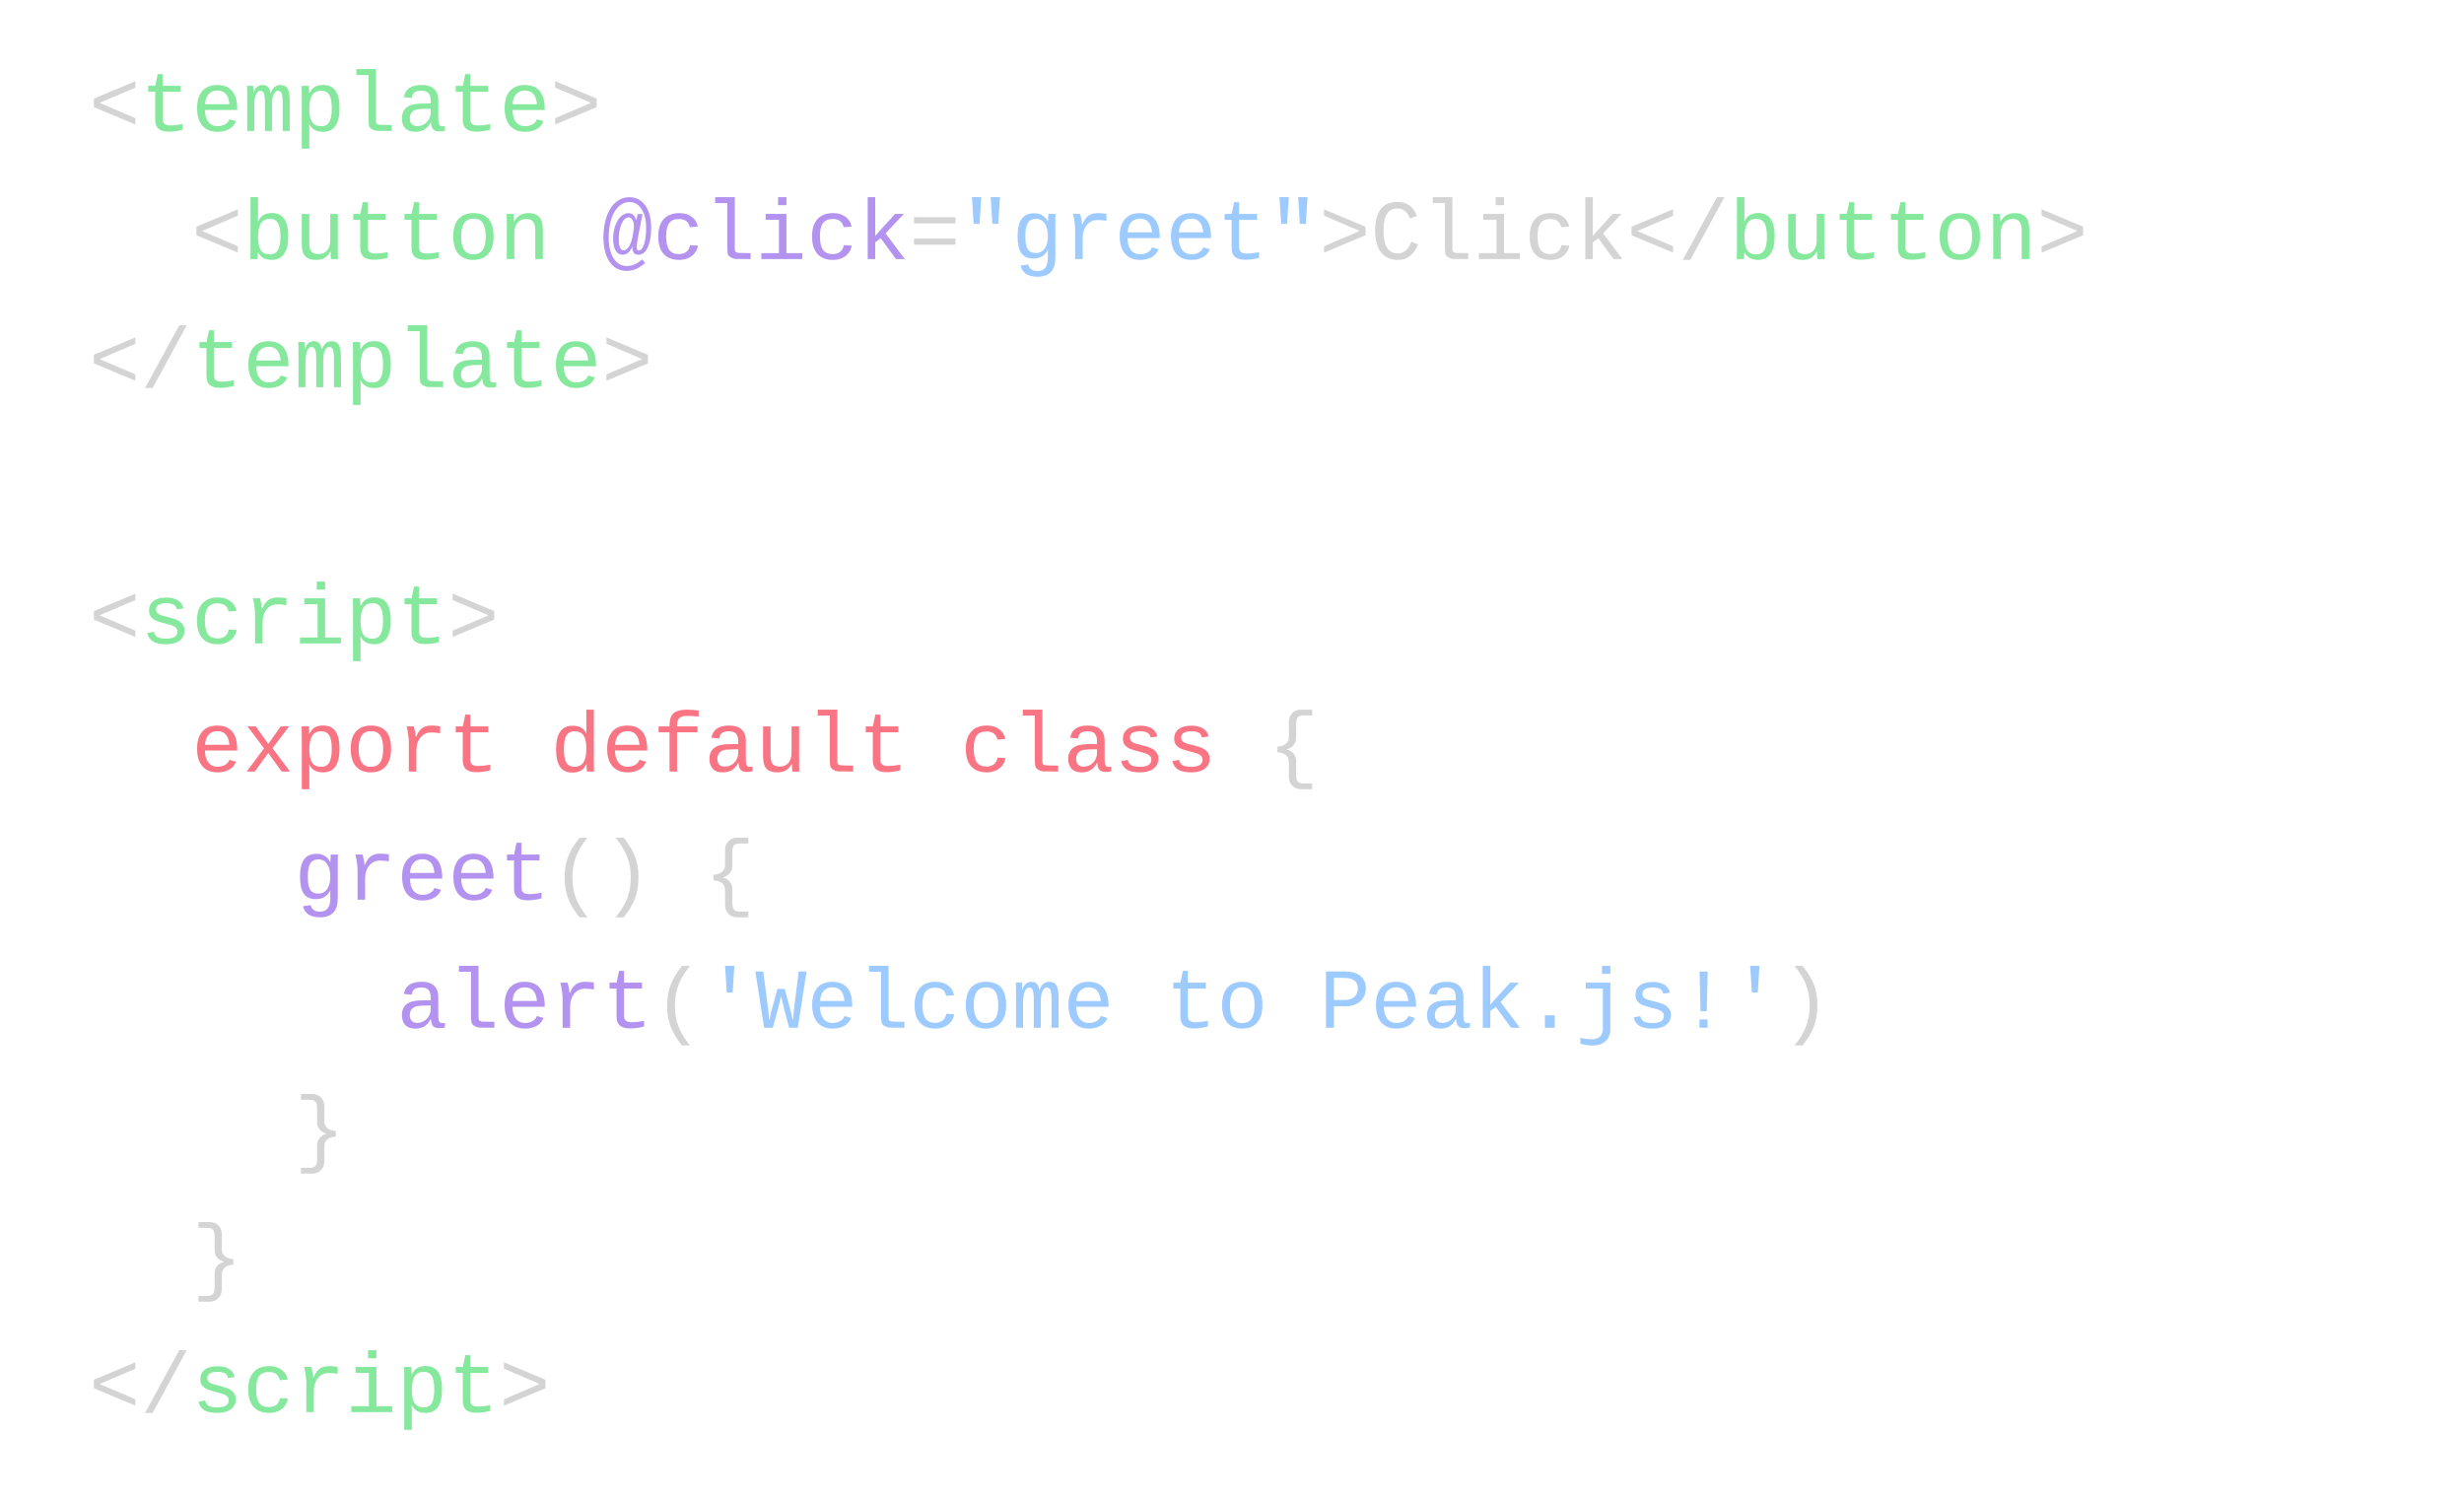 <?xml version="1.0" encoding="UTF-8" standalone="no"?>
<!-- Created with Inkscape (http://www.inkscape.org/) -->

<svg
   width="900"
   height="547.835"
   viewBox="-10 0 262.402 144.948"
   version="1.1"
   id="svg1"
   sodipodi:docname="q.svg"
   inkscape:version="1.4 (e7c3feb100, 2024-10-09)"
   xmlns:inkscape="http://www.inkscape.org/namespaces/inkscape"
   xmlns:sodipodi="http://sodipodi.sourceforge.net/DTD/sodipodi-0.dtd"
   xmlns="http://www.w3.org/2000/svg"
   xmlns:svg="http://www.w3.org/2000/svg">
  <sodipodi:namedview
     id="namedview1"
     pagecolor="#212121"
     bordercolor="#000000"
     borderopacity="0.25"
     inkscape:showpageshadow="2"
     inkscape:pageopacity="0.0"
     inkscape:pagecheckerboard="0"
     inkscape:deskcolor="#212121"
     inkscape:document-units="mm"
     showborder="false"
     inkscape:zoom="0.54531321"
     inkscape:cx="761.03052"
     inkscape:cy="534.55517"
     inkscape:window-width="2160"
     inkscape:window-height="1368"
     inkscape:window-x="0"
     inkscape:window-y="0"
     inkscape:window-maximized="1"
     inkscape:current-layer="layer1" />
  <defs
     id="defs1">
    <rect
       x="15.128"
       y="204.736"
       width="595.046"
       height="313.66"
       id="rect1" />
    <rect
       x="15.128"
       y="204.736"
       width="595.046"
       height="313.66"
       id="rect1-5" />
  </defs>
  <g
     inkscape:label="Layer 1"
     inkscape:groupmode="layer"
     id="layer1"
     style="mix-blend-mode:normal"
     transform="translate(67.893,-71.484)">
    <g
       id="text1-3"
       style="font-size:12px;line-height:1.5;font-family:'Liberation Mono';-inkscape-font-specification:'Liberation Mono, Normal';white-space:pre;fill:#1b1b1b"
       transform="matrix(0.758,0,0,0.758,-79.879,-86.378)"
       aria-label="&lt;template&gt;&#10;  &lt;button @click=&quot;greet&quot;&gt;Click&lt;/button&gt;    &#10;&lt;/template&gt;&#10;&#10;&lt;script&gt;&#10;  export default class {&#10;    greet() {&#10;      alert('Welcome to Peak.js!')&#10;    }&#10;  }&#10;&lt;/script&gt;">
      <path
         style="fill:#d4d4d4"
         d="m 15.809,213.568 v -1.201 l 5.83,-2.449 v 0.902 l -5.027,2.145 5.027,2.15 v 0.896 z"
         id="path155" />
      <path
         style="fill:#85e89d"
         d="m 23.443,211.406 v -0.832 h 0.996 l 0.34,-1.652 h 0.703 v 1.652 h 2.531 v 0.832 h -2.531 v 3.82 q 0,0.463 0.246,0.686 0.252,0.223 0.82,0.223 0.785,0 1.74,-0.199 v 0.803 q -0.99,0.27 -1.963,0.27 -0.949,0 -1.424,-0.398 -0.475,-0.404 -0.475,-1.271 v -3.932 z m 7.975,2.561 q 0,1.066 0.469,1.67 0.475,0.604 1.295,0.604 0.604,0 1.055,-0.258 0.457,-0.264 0.609,-0.715 l 0.926,0.264 q -0.258,0.727 -0.949,1.113 -0.686,0.387 -1.641,0.387 -1.383,0 -2.127,-0.861 -0.744,-0.861 -0.744,-2.467 0,-1.564 0.727,-2.402 0.732,-0.844 2.109,-0.844 1.377,0 2.086,0.838 0.709,0.838 0.709,2.531 v 0.141 z m 1.74,-2.73 q -0.785,0 -1.242,0.516 -0.457,0.51 -0.486,1.406 h 3.422 q -0.164,-1.922 -1.693,-1.922 z m 6.686,5.678 v -4.02 q 0,-0.902 -0.146,-1.26 -0.141,-0.363 -0.521,-0.363 -0.375,0 -0.609,0.562 -0.229,0.562 -0.229,1.523 v 3.557 h -0.99 v -4.986 q 0,-1.107 -0.035,-1.354 h 0.873 l 0.035,0.744 v 0.281 h 0.012 q 0.199,-0.598 0.504,-0.867 0.305,-0.275 0.762,-0.275 0.516,0 0.768,0.281 0.258,0.281 0.369,0.867 h 0.012 q 0.234,-0.621 0.557,-0.885 0.328,-0.264 0.826,-0.264 0.691,0 0.99,0.504 0.299,0.504 0.299,1.729 v 4.225 h -0.984 v -4.02 q 0,-0.902 -0.146,-1.26 -0.141,-0.363 -0.521,-0.363 -0.387,0 -0.615,0.492 -0.223,0.492 -0.223,1.477 v 3.674 z m 10.477,-3.199 q 0,3.316 -2.297,3.316 -1.441,0 -1.939,-1.078 h -0.029 q 0.023,0.047 0.023,0.973 v 2.479 h -1.061 v -7.518 q 0,-0.996 -0.035,-1.312 h 1.025 q 0.006,0.023 0.018,0.176 0.012,0.146 0.023,0.439 0.018,0.287 0.018,0.428 h 0.023 q 0.293,-0.615 0.744,-0.891 0.457,-0.281 1.189,-0.281 1.16,0 1.729,0.803 0.568,0.797 0.568,2.467 z m -1.09,0 q 0,-1.324 -0.357,-1.887 -0.357,-0.568 -1.125,-0.568 -0.885,0 -1.277,0.645 -0.393,0.639 -0.393,1.939 0,1.248 0.393,1.828 0.393,0.58 1.266,0.58 0.779,0 1.137,-0.592 0.357,-0.592 0.357,-1.945 z m 6.797,2.338 1.646,0.029 v 0.832 l -2.168,-0.023 q -0.662,-0.117 -0.967,-0.527 -0.129,-0.176 -0.146,-0.961 v -6.352 h -1.693 v -0.832 h 2.748 v 7.307 q 0.006,0.264 0.146,0.393 0.123,0.111 0.434,0.135 z m 0.023,0.029 z m -0.604,-0.557 z m 0.094,1.389 z m -1.148,-0.832 v -0.68 z m 10.395,0.182 q 0.152,0 0.346,-0.041 v 0.656 q -0.398,0.094 -0.814,0.094 -0.586,0 -0.855,-0.305 -0.264,-0.311 -0.299,-0.967 h -0.035 q -0.381,0.709 -0.902,1.02 -0.516,0.311 -1.277,0.311 -0.926,0 -1.395,-0.504 -0.469,-0.504 -0.469,-1.383 0,-2.045 2.66,-2.074 l 1.383,-0.023 v -0.346 q 0,-0.768 -0.311,-1.102 -0.311,-0.34 -0.99,-0.34 -0.691,0 -0.996,0.246 -0.305,0.246 -0.363,0.762 l -1.102,-0.1 q 0.27,-1.711 2.479,-1.711 1.172,0 1.758,0.551 0.592,0.545 0.592,1.582 v 2.73 q 0,0.469 0.123,0.709 0.123,0.234 0.469,0.234 z m -3.568,-0.035 q 0.562,0 0.996,-0.27 0.434,-0.27 0.674,-0.721 0.24,-0.451 0.24,-0.932 v -0.521 l -1.113,0.023 q -0.691,0.012 -1.055,0.152 -0.363,0.141 -0.568,0.434 -0.199,0.287 -0.199,0.768 0,0.48 0.258,0.773 0.264,0.293 0.768,0.293 z m 5.432,-4.822 v -0.832 h 0.996 l 0.34,-1.652 h 0.703 v 1.652 h 2.531 v 0.832 h -2.531 v 3.82 q 0,0.463 0.246,0.686 0.252,0.223 0.82,0.223 0.785,0 1.74,-0.199 v 0.803 q -0.99,0.27 -1.963,0.27 -0.949,0 -1.424,-0.398 -0.475,-0.404 -0.475,-1.271 v -3.932 z m 7.975,2.561 q 0,1.066 0.469,1.67 0.475,0.604 1.295,0.604 0.604,0 1.055,-0.258 0.457,-0.264 0.609,-0.715 l 0.926,0.264 q -0.258,0.727 -0.949,1.113 -0.686,0.387 -1.641,0.387 -1.383,0 -2.127,-0.861 -0.744,-0.861 -0.744,-2.467 0,-1.564 0.727,-2.402 0.732,-0.844 2.109,-0.844 1.377,0 2.086,0.838 0.709,0.838 0.709,2.531 v 0.141 z m 1.74,-2.73 q -0.785,0 -1.242,0.516 -0.457,0.51 -0.486,1.406 h 3.422 q -0.164,-1.922 -1.693,-1.922 z"
         id="path156" />
      <path
         style="fill:#d4d4d4"
         d="m 80.619,216.011 v -0.896 l 5.027,-2.15 -5.027,-2.145 v -0.902 l 5.83,2.449 v 1.201 z"
         id="path157" />
      <path
         style="fill:#d4d4d4"
         d="m 30.211,231.568 v -1.201 l 5.83,-2.449 v 0.902 l -5.027,2.145 5.027,2.15 v 0.896 z"
         id="path158" />
      <path
         style="fill:#85e89d"
         d="m 43.119,231.714 q 0,1.664 -0.598,2.49 -0.592,0.826 -1.699,0.826 -1.43,0 -1.957,-1.078 h -0.012 q 0,0.281 -0.023,0.586 -0.018,0.305 -0.029,0.375 H 37.781 q 0.035,-0.316 0.035,-1.307 v -7.389 h 1.055 v 2.479 q 0,0.381 -0.023,0.92 h 0.023 q 0.533,-1.172 1.957,-1.172 2.291,0 2.291,3.27 z m -1.09,0.035 q 0,-1.312 -0.363,-1.898 -0.357,-0.592 -1.125,-0.592 -0.873,0 -1.271,0.645 -0.398,0.639 -0.398,1.939 0,1.225 0.387,1.816 0.387,0.592 1.271,0.592 0.791,0 1.143,-0.609 0.357,-0.615 0.357,-1.893 z m 4.043,-3.176 v 4.02 q 0,0.914 0.287,1.271 0.287,0.352 1.025,0.352 0.756,0 1.195,-0.516 0.439,-0.516 0.439,-1.453 v -3.674 h 1.061 v 4.986 q 0,1.107 0.035,1.354 h -0.996 q -0.006,-0.029 -0.012,-0.158 -0.006,-0.129 -0.018,-0.293 -0.006,-0.17 -0.018,-0.633 h -0.018 q -0.363,0.656 -0.844,0.932 -0.475,0.27 -1.184,0.27 -1.043,0 -1.529,-0.516 -0.48,-0.521 -0.48,-1.717 v -4.225 z m 6.176,0.832 v -0.832 h 0.996 l 0.34,-1.652 h 0.703 v 1.652 h 2.531 v 0.832 h -2.531 v 3.82 q 0,0.463 0.246,0.686 0.252,0.223 0.82,0.223 0.785,0 1.74,-0.199 v 0.803 q -0.99,0.27 -1.963,0.27 -0.949,0 -1.424,-0.398 -0.475,-0.404 -0.475,-1.271 v -3.932 z m 7.201,0 v -0.832 h 0.996 l 0.34,-1.652 h 0.703 v 1.652 h 2.531 v 0.832 h -2.531 v 3.82 q 0,0.463 0.246,0.686 0.252,0.223 0.82,0.223 0.785,0 1.74,-0.199 v 0.803 q -0.99,0.27 -1.963,0.27 -0.949,0 -1.424,-0.398 -0.475,-0.404 -0.475,-1.271 v -3.932 z m 12.516,2.332 q 0,1.6 -0.738,2.449 -0.732,0.844 -2.121,0.844 -1.359,0 -2.086,-0.855 -0.721,-0.855 -0.721,-2.438 0,-1.635 0.738,-2.455 0.744,-0.826 2.104,-0.826 1.43,0 2.127,0.814 0.697,0.814 0.697,2.467 z m -1.107,0 q 0,-1.26 -0.404,-1.881 -0.398,-0.621 -1.295,-0.621 -0.908,0 -1.33,0.633 -0.422,0.633 -0.422,1.869 0,1.23 0.422,1.875 0.422,0.639 1.266,0.639 0.932,0 1.348,-0.627 0.416,-0.627 0.416,-1.887 z m 6.967,3.176 v -4.072 q 0,-0.797 -0.311,-1.184 -0.305,-0.387 -0.979,-0.387 -0.727,0 -1.195,0.533 -0.463,0.527 -0.463,1.436 v 3.674 h -1.055 v -4.986 q 0,-1.107 -0.035,-1.354 H 74.783 q 0.006,0.029 0.012,0.158 0.006,0.129 0.012,0.299 0.012,0.164 0.023,0.627 h 0.018 q 0.615,-1.201 2.027,-1.201 1.014,0 1.512,0.551 0.498,0.545 0.498,1.682 v 4.225 z"
         id="path159" />
      <path
         style="fill:#b392f0"
         d="m 94.107,230.49 q 0,1.746 -0.486,2.783 -0.48,1.031 -1.301,1.031 -0.838,0 -0.838,-0.92 v -0.047 l 0.012,-0.176 h -0.035 q -0.199,0.516 -0.562,0.832 -0.357,0.311 -0.814,0.311 -0.621,0 -0.973,-0.586 -0.346,-0.586 -0.346,-1.67 0,-0.943 0.281,-1.781 0.287,-0.838 0.773,-1.318 0.492,-0.486 1.096,-0.486 0.416,0 0.68,0.246 0.27,0.24 0.398,0.768 h 0.029 l 0.188,-0.885 h 0.68 l -0.58,2.971 q -0.234,1.23 -0.234,1.629 0,0.516 0.287,0.516 0.457,0 0.744,-0.873 0.293,-0.873 0.293,-2.332 0,-1.605 -0.639,-2.602 -0.639,-1.002 -1.693,-1.002 -0.867,0 -1.535,0.633 -0.668,0.627 -1.031,1.77 -0.363,1.143 -0.363,2.602 0,1.811 0.68,2.895 0.68,1.084 1.863,1.084 0.551,0 1.061,-0.205 0.51,-0.205 1.102,-0.721 l 0.416,0.51 q -0.674,0.58 -1.307,0.844 -0.633,0.264 -1.33,0.264 -0.967,0 -1.705,-0.568 -0.732,-0.568 -1.125,-1.635 -0.393,-1.072 -0.393,-2.467 0,-1.676 0.451,-2.971 0.451,-1.301 1.289,-2.004 0.838,-0.709 1.939,-0.709 0.926,0 1.605,0.533 0.686,0.527 1.055,1.5 0.369,0.967 0.369,2.238 z m -2.426,-0.17 q 0,-0.621 -0.205,-0.938 -0.205,-0.322 -0.551,-0.322 -0.369,0 -0.68,0.393 -0.311,0.387 -0.504,1.102 -0.188,0.709 -0.188,1.482 0,1.646 0.668,1.646 0.434,0 0.779,-0.557 0.346,-0.557 0.51,-1.477 0.17,-0.92 0.17,-1.33 z m 3.422,1.418 q 0,-1.582 0.756,-2.432 0.756,-0.85 2.186,-0.85 1.066,0 1.758,0.516 0.691,0.51 0.855,1.377 l -1.125,0.082 q -0.094,-0.533 -0.469,-0.838 -0.375,-0.311 -1.066,-0.311 -0.926,0 -1.359,0.574 -0.428,0.574 -0.428,1.857 0,1.301 0.428,1.904 0.434,0.598 1.354,0.598 0.633,0 1.049,-0.311 0.416,-0.311 0.516,-0.949 l 1.113,0.07 q -0.076,0.562 -0.428,1.025 -0.346,0.457 -0.92,0.721 -0.574,0.258 -1.283,0.258 -1.436,0 -2.186,-0.844 -0.75,-0.844 -0.75,-2.449 z m 11.332,2.314 1.646,0.029 v 0.832 l -2.168,-0.023 q -0.662,-0.117 -0.967,-0.527 -0.129,-0.176 -0.146,-0.961 v -6.352 h -1.693 v -0.832 h 2.748 v 7.307 q 0.006,0.264 0.146,0.393 0.123,0.111 0.434,0.135 z m 0.023,0.029 z m -0.604,-0.557 z m 0.094,1.389 z m -1.148,-0.832 v -0.68 z m 8.309,0 h 2.227 v 0.832 h -5.754 v -0.832 h 2.473 v -4.676 h -1.869 v -0.832 h 2.924 z m -1.172,-6.738 v -1.125 h 1.172 v 1.125 z m 4.77,4.395 q 0,-1.582 0.756,-2.432 0.756,-0.85 2.186,-0.85 1.066,0 1.758,0.516 0.691,0.51 0.855,1.377 l -1.125,0.082 q -0.094,-0.533 -0.469,-0.838 -0.375,-0.311 -1.066,-0.311 -0.926,0 -1.359,0.574 -0.428,0.574 -0.428,1.857 0,1.301 0.428,1.904 0.434,0.598 1.354,0.598 0.633,0 1.049,-0.311 0.416,-0.311 0.516,-0.949 l 1.113,0.07 q -0.076,0.562 -0.428,1.025 -0.346,0.457 -0.92,0.721 -0.574,0.258 -1.283,0.258 -1.436,0 -2.186,-0.844 -0.75,-0.844 -0.75,-2.449 z m 11.795,3.176 -2.145,-2.924 -0.773,0.574 v 2.35 h -1.055 v -8.695 h 1.055 v 5.432 l 2.783,-3.076 h 1.236 l -2.572,2.725 2.707,3.615 z"
         id="path160" />
      <path
         style="fill:#d4d4d4"
         d="m 131.027,229.898 v -0.867 h 5.83 v 0.867 z m 0,3 v -0.867 h 5.83 v 0.867 z"
         id="path161" />
      <path
         style="fill:#9ecbff"
         d="m 142.869,229.962 h -0.832 l -0.234,-3.744 h 1.312 z m -2.631,0 h -0.826 l -0.24,-3.744 h 1.312 z m 8.115,7.436 q -0.984,0 -1.582,-0.404 -0.598,-0.404 -0.762,-1.16 l 1.078,-0.146 q 0.1,0.439 0.428,0.674 0.334,0.24 0.873,0.24 1.453,0 1.453,-1.846 v -1.137 h -0.012 q -0.287,0.604 -0.797,0.914 -0.51,0.311 -1.213,0.311 -1.16,0 -1.699,-0.756 -0.533,-0.762 -0.533,-2.391 0,-1.658 0.574,-2.438 0.574,-0.785 1.77,-0.785 0.662,0 1.148,0.311 0.492,0.305 0.756,0.873 h 0.018 q 0,-0.176 0.023,-0.592 0.023,-0.422 0.047,-0.492 h 1.002 q -0.035,0.316 -0.035,1.312 v 4.84 q 0,1.33 -0.621,1.998 -0.621,0.674 -1.916,0.674 z m 1.488,-5.713 q 0,-1.131 -0.439,-1.775 -0.439,-0.65 -1.207,-0.65 -0.803,0 -1.16,0.562 -0.357,0.557 -0.357,1.863 0,0.885 0.146,1.4 0.152,0.51 0.469,0.744 0.316,0.234 0.885,0.234 0.498,0 0.873,-0.275 0.381,-0.281 0.586,-0.814 0.205,-0.539 0.205,-1.289 z m 8.232,-2.15 q -0.656,-0.111 -1.242,-0.111 -0.943,0 -1.523,0.709 -0.58,0.709 -0.58,1.805 v 2.977 h -1.055 v -4.107 q 0,-0.445 -0.082,-1.049 -0.076,-0.604 -0.223,-1.184 h 1.002 q 0.234,0.809 0.281,1.465 h 0.029 q 0.293,-0.656 0.574,-0.961 0.281,-0.311 0.668,-0.463 0.387,-0.158 0.943,-0.158 0.609,0 1.207,0.1 z m 2.965,2.432 q 0,1.066 0.469,1.67 0.475,0.604 1.295,0.604 0.604,0 1.055,-0.258 0.457,-0.264 0.609,-0.715 l 0.926,0.264 q -0.258,0.727 -0.949,1.113 -0.686,0.387 -1.641,0.387 -1.383,0 -2.127,-0.861 -0.744,-0.861 -0.744,-2.467 0,-1.564 0.727,-2.402 0.732,-0.844 2.109,-0.844 1.377,0 2.086,0.838 0.709,0.838 0.709,2.531 v 0.141 z m 1.74,-2.73 q -0.785,0 -1.242,0.516 -0.457,0.51 -0.486,1.406 h 3.422 q -0.164,-1.922 -1.693,-1.922 z m 5.461,2.73 q 0,1.066 0.469,1.67 0.475,0.604 1.295,0.604 0.604,0 1.055,-0.258 0.457,-0.264 0.609,-0.715 l 0.926,0.264 q -0.258,0.727 -0.949,1.113 -0.686,0.387 -1.641,0.387 -1.383,0 -2.127,-0.861 -0.744,-0.861 -0.744,-2.467 0,-1.564 0.727,-2.402 0.732,-0.844 2.109,-0.844 1.377,0 2.086,0.838 0.709,0.838 0.709,2.531 v 0.141 z m 1.74,-2.73 q -0.785,0 -1.242,0.516 -0.457,0.51 -0.486,1.406 h 3.422 q -0.164,-1.922 -1.693,-1.922 z m 4.688,0.17 v -0.832 h 0.996 l 0.34,-1.652 h 0.703 v 1.652 h 2.531 v 0.832 h -2.531 v 3.82 q 0,0.463 0.246,0.686 0.252,0.223 0.82,0.223 0.785,0 1.74,-0.199 v 0.803 q -0.99,0.27 -1.963,0.27 -0.949,0 -1.424,-0.398 -0.475,-0.404 -0.475,-1.271 v -3.932 z m 11.408,0.557 h -0.832 l -0.234,-3.744 h 1.312 z m -2.631,0 h -0.826 l -0.24,-3.744 h 1.312 z"
         id="path162" />
      <path
         style="fill:#d4d4d4"
         d="m 188.637,234.011 v -0.896 l 5.027,-2.15 -5.027,-2.145 v -0.902 l 5.83,2.449 v 1.201 z m 8.361,-3.088 q 0,1.6 0.498,2.402 0.504,0.797 1.535,0.797 0.592,0 1.072,-0.398 0.48,-0.404 0.814,-1.254 l 0.932,0.381 q -0.873,2.18 -2.83,2.18 -1.541,0 -2.373,-1.061 -0.826,-1.061 -0.826,-3.047 0,-4.037 3.141,-4.037 1.986,0 2.73,1.963 l -0.984,0.381 q -0.217,-0.662 -0.68,-1.043 -0.457,-0.387 -1.061,-0.387 -1.002,0 -1.488,0.756 -0.48,0.756 -0.48,2.367 z m 10.254,3.129 1.646,0.029 v 0.832 l -2.168,-0.023 q -0.662,-0.117 -0.967,-0.527 -0.129,-0.176 -0.146,-0.961 v -6.352 h -1.693 v -0.832 h 2.748 v 7.307 q 0.006,0.264 0.146,0.393 0.123,0.111 0.434,0.135 z m 0.023,0.029 z m -0.604,-0.557 z m 0.094,1.389 z m -1.148,-0.832 v -0.68 z m 8.309,0 h 2.227 v 0.832 h -5.754 v -0.832 h 2.473 v -4.676 h -1.869 v -0.832 h 2.924 z m -1.172,-6.738 v -1.125 h 1.172 v 1.125 z m 4.77,4.395 q 0,-1.582 0.756,-2.432 0.756,-0.85 2.186,-0.85 1.066,0 1.758,0.516 0.691,0.51 0.855,1.377 l -1.125,0.082 q -0.094,-0.533 -0.469,-0.838 -0.375,-0.311 -1.066,-0.311 -0.926,0 -1.359,0.574 -0.428,0.574 -0.428,1.857 0,1.301 0.428,1.904 0.434,0.598 1.354,0.598 0.633,0 1.049,-0.311 0.416,-0.311 0.516,-0.949 l 1.113,0.07 q -0.076,0.562 -0.428,1.025 -0.346,0.457 -0.92,0.721 -0.574,0.258 -1.283,0.258 -1.436,0 -2.186,-0.844 -0.75,-0.844 -0.75,-2.449 z m 11.795,3.176 -2.145,-2.924 -0.773,0.574 v 2.35 h -1.055 v -8.695 h 1.055 v 5.432 l 2.783,-3.076 h 1.236 l -2.572,2.725 2.707,3.615 z"
         id="path163" />
      <path
         style="fill:#d4d4d4"
         d="m 231.844,231.568 v -1.201 l 5.83,-2.449 v 0.902 l -5.027,2.145 5.027,2.15 v 0.896 z m 7.189,3.463 4.811,-8.812 h 1.043 l -4.787,8.812 z"
         id="path164" />
      <path
         style="fill:#85e89d"
         d="m 251.953,231.714 q 0,1.664 -0.598,2.49 -0.592,0.826 -1.699,0.826 -1.43,0 -1.957,-1.078 h -0.012 q 0,0.281 -0.023,0.586 -0.018,0.305 -0.029,0.375 h -1.02 q 0.035,-0.316 0.035,-1.307 v -7.389 h 1.055 v 2.479 q 0,0.381 -0.023,0.92 h 0.023 q 0.533,-1.172 1.957,-1.172 2.291,0 2.291,3.27 z m -1.09,0.035 q 0,-1.312 -0.363,-1.898 -0.357,-0.592 -1.125,-0.592 -0.873,0 -1.271,0.645 -0.398,0.639 -0.398,1.939 0,1.225 0.387,1.816 0.387,0.592 1.271,0.592 0.791,0 1.143,-0.609 0.357,-0.615 0.357,-1.893 z m 4.043,-3.176 v 4.02 q 0,0.914 0.287,1.271 0.287,0.352 1.025,0.352 0.756,0 1.195,-0.516 0.439,-0.516 0.439,-1.453 v -3.674 h 1.061 v 4.986 q 0,1.107 0.035,1.354 h -0.996 q -0.006,-0.029 -0.012,-0.158 -0.006,-0.129 -0.018,-0.293 -0.006,-0.17 -0.018,-0.633 h -0.018 q -0.363,0.656 -0.844,0.932 -0.475,0.27 -1.184,0.27 -1.043,0 -1.529,-0.516 -0.48,-0.521 -0.48,-1.717 v -4.225 z m 6.176,0.832 v -0.832 h 0.996 l 0.34,-1.652 h 0.703 v 1.652 h 2.531 v 0.832 h -2.531 v 3.82 q 0,0.463 0.246,0.686 0.252,0.223 0.82,0.223 0.785,0 1.74,-0.199 v 0.803 q -0.99,0.27 -1.963,0.27 -0.949,0 -1.424,-0.398 -0.475,-0.404 -0.475,-1.271 v -3.932 z m 7.201,0 v -0.832 h 0.996 l 0.34,-1.652 h 0.703 v 1.652 h 2.531 v 0.832 h -2.531 v 3.82 q 0,0.463 0.246,0.686 0.252,0.223 0.82,0.223 0.785,0 1.74,-0.199 v 0.803 q -0.99,0.27 -1.963,0.27 -0.949,0 -1.424,-0.398 -0.475,-0.404 -0.475,-1.271 v -3.932 z m 12.516,2.332 q 0,1.6 -0.738,2.449 -0.732,0.844 -2.121,0.844 -1.359,0 -2.086,-0.855 -0.721,-0.855 -0.721,-2.438 0,-1.635 0.738,-2.455 0.744,-0.826 2.104,-0.826 1.43,0 2.127,0.814 0.697,0.814 0.697,2.467 z m -1.107,0 q 0,-1.26 -0.404,-1.881 -0.398,-0.621 -1.295,-0.621 -0.908,0 -1.33,0.633 -0.422,0.633 -0.422,1.869 0,1.23 0.422,1.875 0.422,0.639 1.266,0.639 0.932,0 1.348,-0.627 0.416,-0.627 0.416,-1.887 z m 6.967,3.176 v -4.072 q 0,-0.797 -0.311,-1.184 -0.305,-0.387 -0.979,-0.387 -0.727,0 -1.195,0.533 -0.463,0.527 -0.463,1.436 v 3.674 h -1.055 v -4.986 q 0,-1.107 -0.035,-1.354 h 0.996 q 0.006,0.029 0.012,0.158 0.006,0.129 0.012,0.299 0.012,0.164 0.023,0.627 h 0.018 q 0.615,-1.201 2.027,-1.201 1.014,0 1.512,0.551 0.498,0.545 0.498,1.682 v 4.225 z"
         id="path165" />
      <path
         style="fill:#d4d4d4"
         d="m 289.453,234.011 v -0.896 l 5.027,-2.15 -5.027,-2.145 v -0.902 l 5.83,2.449 v 1.201 z"
         id="path166" />
      <path
         style="fill:#d4d4d4"
         d="m 15.809,249.568 v -1.201 l 5.83,-2.449 v 0.902 l -5.027,2.145 5.027,2.15 v 0.896 z m 7.189,3.463 4.811,-8.812 h 1.043 l -4.787,8.812 z"
         id="path167" />
      <path
         style="fill:#85e89d"
         d="m 30.645,247.406 v -0.832 h 0.996 l 0.34,-1.652 h 0.703 v 1.652 h 2.531 v 0.832 h -2.531 v 3.82 q 0,0.463 0.246,0.686 0.252,0.223 0.82,0.223 0.785,0 1.74,-0.199 v 0.803 q -0.99,0.27 -1.963,0.27 -0.949,0 -1.424,-0.398 -0.475,-0.404 -0.475,-1.271 v -3.932 z m 7.975,2.561 q 0,1.066 0.469,1.67 0.475,0.604 1.295,0.604 0.604,0 1.055,-0.258 0.457,-0.264 0.609,-0.715 l 0.926,0.264 q -0.258,0.727 -0.949,1.113 -0.686,0.387 -1.641,0.387 -1.383,0 -2.127,-0.861 -0.744,-0.861 -0.744,-2.467 0,-1.564 0.727,-2.402 0.732,-0.844 2.109,-0.844 1.377,0 2.086,0.838 0.709,0.838 0.709,2.531 v 0.141 z m 1.74,-2.73 q -0.785,0 -1.242,0.516 -0.457,0.51 -0.486,1.406 h 3.422 q -0.164,-1.922 -1.693,-1.922 z m 6.686,5.678 v -4.02 q 0,-0.902 -0.146,-1.26 -0.141,-0.363 -0.521,-0.363 -0.375,0 -0.609,0.562 -0.229,0.562 -0.229,1.523 v 3.557 h -0.99 v -4.986 q 0,-1.107 -0.035,-1.354 h 0.873 l 0.035,0.744 v 0.281 h 0.012 q 0.199,-0.598 0.504,-0.867 0.305,-0.275 0.762,-0.275 0.516,0 0.768,0.281 0.258,0.281 0.369,0.867 h 0.012 q 0.234,-0.621 0.557,-0.885 0.328,-0.264 0.826,-0.264 0.691,0 0.99,0.504 0.299,0.504 0.299,1.729 v 4.225 h -0.984 v -4.02 q 0,-0.902 -0.146,-1.26 -0.141,-0.363 -0.521,-0.363 -0.387,0 -0.615,0.492 -0.223,0.492 -0.223,1.477 v 3.674 z m 10.477,-3.199 q 0,3.316 -2.297,3.316 -1.441,0 -1.939,-1.078 h -0.029 q 0.023,0.047 0.023,0.973 v 2.479 H 52.219 v -7.518 q 0,-0.996 -0.035,-1.312 h 1.025 q 0.006,0.023 0.018,0.176 0.012,0.146 0.023,0.439 0.018,0.287 0.018,0.428 h 0.023 q 0.293,-0.615 0.744,-0.891 0.457,-0.281 1.189,-0.281 1.16,0 1.729,0.803 0.568,0.797 0.568,2.467 z m -1.09,0 q 0,-1.324 -0.357,-1.887 -0.357,-0.568 -1.125,-0.568 -0.885,0 -1.277,0.645 -0.393,0.639 -0.393,1.939 0,1.248 0.393,1.828 0.393,0.58 1.266,0.58 0.779,0 1.137,-0.592 0.357,-0.592 0.357,-1.945 z m 6.797,2.338 1.646,0.029 v 0.832 l -2.168,-0.023 q -0.662,-0.117 -0.967,-0.527 -0.129,-0.176 -0.146,-0.961 v -6.352 h -1.693 v -0.832 h 2.748 v 7.307 q 0.006,0.264 0.146,0.393 0.123,0.111 0.434,0.135 z m 0.023,0.029 z m -0.604,-0.557 z m 0.094,1.389 z m -1.148,-0.832 v -0.68 z m 10.395,0.182 q 0.152,0 0.346,-0.041 v 0.656 q -0.398,0.094 -0.814,0.094 -0.586,0 -0.855,-0.305 -0.264,-0.311 -0.299,-0.967 h -0.035 q -0.381,0.709 -0.902,1.02 -0.516,0.311 -1.277,0.311 -0.926,0 -1.395,-0.504 -0.469,-0.504 -0.469,-1.383 0,-2.045 2.66,-2.074 l 1.383,-0.023 v -0.346 q 0,-0.768 -0.311,-1.102 -0.311,-0.34 -0.99,-0.34 -0.691,0 -0.996,0.246 -0.305,0.246 -0.363,0.762 l -1.102,-0.1 q 0.27,-1.711 2.479,-1.711 1.172,0 1.758,0.551 0.592,0.545 0.592,1.582 v 2.73 q 0,0.469 0.123,0.709 0.123,0.234 0.469,0.234 z m -3.568,-0.035 q 0.562,0 0.996,-0.27 0.434,-0.27 0.674,-0.721 0.24,-0.451 0.24,-0.932 v -0.521 l -1.113,0.023 q -0.691,0.012 -1.055,0.152 -0.363,0.141 -0.568,0.434 -0.199,0.287 -0.199,0.768 0,0.48 0.258,0.773 0.264,0.293 0.768,0.293 z m 5.432,-4.822 v -0.832 h 0.996 l 0.34,-1.652 h 0.703 v 1.652 h 2.531 v 0.832 h -2.531 v 3.82 q 0,0.463 0.246,0.686 0.252,0.223 0.82,0.223 0.785,0 1.74,-0.199 v 0.803 q -0.99,0.27 -1.963,0.27 -0.949,0 -1.424,-0.398 -0.475,-0.404 -0.475,-1.271 v -3.932 z m 7.975,2.561 q 0,1.066 0.469,1.67 0.475,0.604 1.295,0.604 0.604,0 1.055,-0.258 0.457,-0.264 0.609,-0.715 l 0.926,0.264 q -0.258,0.727 -0.949,1.113 -0.686,0.387 -1.641,0.387 -1.383,0 -2.127,-0.861 -0.744,-0.861 -0.744,-2.467 0,-1.564 0.727,-2.402 0.732,-0.844 2.109,-0.844 1.377,0 2.086,0.838 0.709,0.838 0.709,2.531 v 0.141 z m 1.74,-2.73 q -0.785,0 -1.242,0.516 -0.457,0.51 -0.486,1.406 h 3.422 q -0.164,-1.922 -1.693,-1.922 z"
         id="path168" />
      <path
         style="fill:#d4d4d4"
         d="m 87.82,252.011 v -0.896 l 5.027,-2.15 -5.027,-2.145 v -0.902 l 5.83,2.449 v 1.201 z"
         id="path169" />
      <path
         style="fill:#d4d4d4"
         d="m 15.809,285.568 v -1.201 l 5.83,-2.449 v 0.902 l -5.027,2.145 5.027,2.15 v 0.896 z"
         id="path170" />
      <path
         style="fill:#85e89d"
         d="m 28.541,287.103 q 0,0.902 -0.686,1.418 -0.68,0.51 -1.887,0.51 -1.207,0 -1.84,-0.375 -0.627,-0.381 -0.82,-1.195 l 0.932,-0.182 q 0.111,0.504 0.475,0.738 0.369,0.229 1.254,0.229 1.582,0 1.582,-1.002 0,-0.375 -0.287,-0.604 -0.287,-0.234 -0.879,-0.381 -1.547,-0.381 -1.963,-0.598 -0.416,-0.217 -0.639,-0.539 -0.223,-0.328 -0.223,-0.814 0,-0.861 0.621,-1.348 0.621,-0.486 1.799,-0.486 1.031,0 1.646,0.393 0.615,0.387 0.768,1.131 l -0.949,0.117 q -0.064,-0.422 -0.416,-0.639 -0.352,-0.217 -1.049,-0.217 -1.436,0 -1.436,0.885 0,0.352 0.24,0.562 0.246,0.211 0.785,0.34 l 0.697,0.182 q 0.955,0.234 1.371,0.463 0.422,0.229 0.662,0.574 0.24,0.34 0.24,0.838 z m 1.752,-1.365 q 0,-1.582 0.756,-2.432 0.756,-0.85 2.186,-0.85 1.066,0 1.758,0.516 0.691,0.51 0.855,1.377 l -1.125,0.082 q -0.094,-0.533 -0.469,-0.838 -0.375,-0.311 -1.066,-0.311 -0.926,0 -1.359,0.574 -0.428,0.574 -0.428,1.857 0,1.301 0.428,1.904 0.434,0.598 1.354,0.598 0.633,0 1.049,-0.311 0.416,-0.311 0.516,-0.949 l 1.113,0.07 q -0.076,0.562 -0.428,1.025 -0.346,0.457 -0.92,0.721 -0.574,0.258 -1.283,0.258 -1.436,0 -2.186,-0.844 -0.75,-0.844 -0.75,-2.449 z m 12.562,-2.203 q -0.656,-0.111 -1.242,-0.111 -0.943,0 -1.523,0.709 -0.58,0.709 -0.58,1.805 v 2.977 h -1.055 v -4.107 q 0,-0.445 -0.082,-1.049 -0.076,-0.604 -0.223,-1.184 h 1.002 q 0.234,0.809 0.281,1.465 h 0.029 q 0.293,-0.656 0.574,-0.961 0.281,-0.311 0.668,-0.463 0.387,-0.158 0.943,-0.158 0.609,0 1.207,0.1 z m 5.443,4.547 h 2.227 v 0.832 h -5.754 v -0.832 h 2.473 v -4.676 H 45.375 v -0.832 h 2.924 z m -1.172,-6.738 v -1.125 h 1.172 v 1.125 z m 10.395,4.371 q 0,3.316 -2.297,3.316 -1.441,0 -1.939,-1.078 h -0.029 q 0.023,0.047 0.023,0.973 v 2.479 H 52.219 v -7.518 q 0,-0.996 -0.035,-1.312 h 1.025 q 0.006,0.023 0.018,0.176 0.012,0.146 0.023,0.439 0.018,0.287 0.018,0.428 h 0.023 q 0.293,-0.615 0.744,-0.891 0.457,-0.281 1.189,-0.281 1.16,0 1.729,0.803 0.568,0.797 0.568,2.467 z m -1.09,0 q 0,-1.324 -0.357,-1.887 -0.357,-0.568 -1.125,-0.568 -0.885,0 -1.277,0.645 -0.393,0.639 -0.393,1.939 0,1.248 0.393,1.828 0.393,0.58 1.266,0.58 0.779,0 1.137,-0.592 0.357,-0.592 0.357,-1.945 z m 3.018,-2.309 v -0.832 h 0.996 l 0.34,-1.652 h 0.703 v 1.652 h 2.531 v 0.832 h -2.531 v 3.82 q 0,0.463 0.246,0.686 0.252,0.223 0.82,0.223 0.785,0 1.74,-0.199 v 0.803 q -0.99,0.27 -1.963,0.27 -0.949,0 -1.424,-0.398 -0.475,-0.404 -0.475,-1.271 v -3.932 z"
         id="path171" />
      <path
         style="fill:#d4d4d4"
         d="m 66.217,288.011 v -0.896 l 5.027,-2.15 -5.027,-2.145 v -0.902 l 5.83,2.449 v 1.201 z"
         id="path172" />
      <path
         style="fill:#f97583"
         d="m 31.418,303.966 q 0,1.066 0.469,1.67 0.475,0.604 1.295,0.604 0.604,0 1.055,-0.258 0.457,-0.264 0.609,-0.715 l 0.926,0.264 q -0.258,0.727 -0.949,1.113 -0.686,0.387 -1.641,0.387 -1.383,0 -2.127,-0.861 -0.744,-0.861 -0.744,-2.467 0,-1.564 0.727,-2.402 0.732,-0.844 2.109,-0.844 1.377,0 2.086,0.838 0.709,0.838 0.709,2.531 v 0.141 z m 1.74,-2.73 q -0.785,0 -1.242,0.516 -0.457,0.51 -0.486,1.406 h 3.422 q -0.164,-1.922 -1.693,-1.922 z m 9.035,5.678 -1.881,-2.602 -1.893,2.602 h -1.137 l 2.432,-3.258 -2.326,-3.082 h 1.166 l 1.758,2.467 1.746,-2.467 h 1.178 l -2.326,3.07 2.461,3.27 z m 8.127,-3.199 q 0,3.316 -2.297,3.316 -1.441,0 -1.939,-1.078 h -0.029 q 0.023,0.047 0.023,0.973 v 2.479 h -1.061 v -7.518 q 0,-0.996 -0.035,-1.312 h 1.025 q 0.006,0.023 0.018,0.176 0.012,0.146 0.023,0.439 0.018,0.287 0.018,0.428 h 0.023 q 0.293,-0.615 0.744,-0.891 0.457,-0.281 1.189,-0.281 1.16,0 1.729,0.803 0.568,0.797 0.568,2.467 z m -1.09,0 q 0,-1.324 -0.357,-1.887 -0.357,-0.568 -1.125,-0.568 -0.885,0 -1.277,0.645 -0.393,0.639 -0.393,1.939 0,1.248 0.393,1.828 0.393,0.58 1.266,0.58 0.779,0 1.137,-0.592 0.357,-0.592 0.357,-1.945 z m 8.332,0.023 q 0,1.6 -0.738,2.449 -0.732,0.844 -2.121,0.844 -1.359,0 -2.086,-0.855 -0.721,-0.855 -0.721,-2.438 0,-1.635 0.738,-2.455 0.744,-0.826 2.104,-0.826 1.43,0 2.127,0.814 0.697,0.814 0.697,2.467 z m -1.107,0 q 0,-1.26 -0.404,-1.881 -0.398,-0.621 -1.295,-0.621 -0.908,0 -1.33,0.633 -0.422,0.633 -0.422,1.869 0,1.23 0.422,1.875 0.422,0.639 1.266,0.639 0.932,0 1.348,-0.627 0.416,-0.627 0.416,-1.887 z m 8.004,-2.203 q -0.656,-0.111 -1.242,-0.111 -0.943,0 -1.523,0.709 -0.58,0.709 -0.58,1.805 v 2.977 h -1.055 v -4.107 q 0,-0.445 -0.082,-1.049 -0.076,-0.604 -0.223,-1.184 h 1.002 q 0.234,0.809 0.281,1.465 h 0.029 q 0.293,-0.656 0.574,-0.961 0.281,-0.311 0.668,-0.463 0.387,-0.158 0.943,-0.158 0.609,0 1.207,0.1 z m 2.191,-0.129 v -0.832 h 0.996 l 0.34,-1.652 h 0.703 v 1.652 h 2.531 v 0.832 h -2.531 v 3.82 q 0,0.463 0.246,0.686 0.252,0.223 0.82,0.223 0.785,0 1.74,-0.199 v 0.803 q -0.99,0.27 -1.963,0.27 -0.949,0 -1.424,-0.398 -0.475,-0.404 -0.475,-1.271 v -3.932 z m 18.34,4.488 q -0.287,0.615 -0.762,0.896 -0.475,0.275 -1.184,0.275 -1.184,0 -1.74,-0.814 -0.557,-0.814 -0.557,-2.455 0,-3.316 2.297,-3.316 0.709,0 1.184,0.252 0.48,0.252 0.768,0.826 h 0.012 l -0.012,-0.885 v -2.455 h 1.055 v 7.389 q 0,0.99 0.035,1.307 h -1.008 q -0.023,-0.088 -0.041,-0.428 -0.018,-0.34 -0.018,-0.592 z m -3.152,-2.133 q 0,1.301 0.346,1.898 0.352,0.592 1.137,0.592 0.855,0 1.266,-0.615 0.41,-0.621 0.41,-1.969 0,-1.26 -0.398,-1.834 -0.393,-0.574 -1.266,-0.574 -0.791,0 -1.143,0.604 -0.352,0.604 -0.352,1.898 z m 7.189,0.205 q 0,1.066 0.469,1.67 0.475,0.604 1.295,0.604 0.604,0 1.055,-0.258 0.457,-0.264 0.609,-0.715 l 0.926,0.264 q -0.258,0.727 -0.949,1.113 -0.686,0.387 -1.641,0.387 -1.383,0 -2.127,-0.861 -0.744,-0.861 -0.744,-2.467 0,-1.564 0.727,-2.402 0.732,-0.844 2.109,-0.844 1.377,0 2.086,0.838 0.709,0.838 0.709,2.531 v 0.141 z m 1.74,-2.73 q -0.785,0 -1.242,0.516 -0.457,0.51 -0.486,1.406 h 3.422 q -0.164,-1.922 -1.693,-1.922 z m 6.973,0.17 v 5.508 h -1.055 v -5.508 h -1.535 v -0.832 h 1.535 v -0.146 q 0,-1.201 0.562,-1.705 0.568,-0.504 1.887,-0.504 0.422,0 0.908,0.041 0.492,0.035 0.738,0.082 v 0.85 q -0.176,-0.029 -0.715,-0.064 -0.533,-0.035 -0.809,-0.035 -0.609,0 -0.92,0.135 -0.311,0.135 -0.457,0.439 -0.141,0.305 -0.141,0.85 v 0.059 h 2.877 v 0.832 z m 10.254,4.857 q 0.152,0 0.346,-0.041 v 0.656 q -0.398,0.094 -0.814,0.094 -0.586,0 -0.855,-0.305 -0.264,-0.311 -0.299,-0.967 h -0.035 q -0.381,0.709 -0.902,1.02 -0.516,0.311 -1.277,0.311 -0.926,0 -1.395,-0.504 -0.469,-0.504 -0.469,-1.383 0,-2.045 2.66,-2.074 l 1.383,-0.023 v -0.346 q 0,-0.768 -0.311,-1.102 -0.311,-0.34 -0.99,-0.34 -0.691,0 -0.996,0.246 -0.305,0.246 -0.363,0.762 l -1.102,-0.1 q 0.27,-1.711 2.479,-1.711 1.172,0 1.758,0.551 0.592,0.545 0.592,1.582 v 2.73 q 0,0.469 0.123,0.709 0.123,0.234 0.469,0.234 z m -3.568,-0.035 q 0.562,0 0.996,-0.27 0.434,-0.27 0.674,-0.721 0.24,-0.451 0.24,-0.932 v -0.521 l -1.113,0.023 q -0.691,0.012 -1.055,0.152 -0.363,0.141 -0.568,0.434 -0.199,0.287 -0.199,0.768 0,0.48 0.258,0.773 0.264,0.293 0.768,0.293 z m 6.457,-5.654 v 4.02 q 0,0.914 0.287,1.271 0.287,0.352 1.025,0.352 0.756,0 1.195,-0.516 0.439,-0.516 0.439,-1.453 v -3.674 h 1.061 v 4.986 q 0,1.107 0.035,1.354 h -0.996 q -0.006,-0.029 -0.012,-0.158 -0.006,-0.129 -0.018,-0.293 -0.006,-0.17 -0.018,-0.633 h -0.018 q -0.363,0.656 -0.844,0.932 -0.475,0.27 -1.184,0.27 -1.043,0 -1.529,-0.516 -0.48,-0.521 -0.48,-1.717 v -4.225 z m 9.955,5.479 1.646,0.029 v 0.832 l -2.168,-0.023 q -0.662,-0.117 -0.967,-0.527 -0.129,-0.176 -0.146,-0.961 v -6.352 h -1.693 v -0.832 h 2.748 v 7.307 q 0.006,0.264 0.146,0.393 0.123,0.111 0.434,0.135 z m 0.023,0.029 z m -0.604,-0.557 z m 0.094,1.389 z m -1.148,-0.832 v -0.68 z m 5.057,-4.676 v -0.832 h 0.996 l 0.34,-1.652 h 0.703 v 1.652 h 2.531 v 0.832 h -2.531 v 3.82 q 0,0.463 0.246,0.686 0.252,0.223 0.82,0.223 0.785,0 1.74,-0.199 v 0.803 q -0.99,0.27 -1.963,0.27 -0.949,0 -1.424,-0.398 -0.475,-0.404 -0.475,-1.271 v -3.932 z m 14.051,2.332 q 0,-1.582 0.756,-2.432 0.756,-0.85 2.186,-0.85 1.066,0 1.758,0.516 0.691,0.51 0.855,1.377 l -1.125,0.082 q -0.094,-0.533 -0.469,-0.838 -0.375,-0.311 -1.066,-0.311 -0.926,0 -1.359,0.574 -0.428,0.574 -0.428,1.857 0,1.301 0.428,1.904 0.434,0.598 1.354,0.598 0.633,0 1.049,-0.311 0.416,-0.311 0.516,-0.949 l 1.113,0.07 q -0.076,0.562 -0.428,1.025 -0.346,0.457 -0.92,0.721 -0.574,0.258 -1.283,0.258 -1.436,0 -2.186,-0.844 -0.75,-0.844 -0.75,-2.449 z m 11.332,2.314 1.646,0.029 v 0.832 l -2.168,-0.023 q -0.662,-0.117 -0.967,-0.527 -0.129,-0.176 -0.146,-0.961 v -6.352 h -1.693 v -0.832 h 2.748 v 7.307 q 0.006,0.264 0.146,0.393 0.123,0.111 0.434,0.135 z m 0.023,0.029 z m -0.604,-0.557 z m 0.094,1.389 z m -1.148,-0.832 v -0.68 z m 10.395,0.182 q 0.152,0 0.346,-0.041 v 0.656 q -0.398,0.094 -0.814,0.094 -0.586,0 -0.855,-0.305 -0.264,-0.311 -0.299,-0.967 h -0.035 q -0.381,0.709 -0.902,1.02 -0.516,0.311 -1.277,0.311 -0.926,0 -1.395,-0.504 -0.469,-0.504 -0.469,-1.383 0,-2.045 2.66,-2.074 l 1.383,-0.023 v -0.346 q 0,-0.768 -0.311,-1.102 -0.311,-0.34 -0.99,-0.34 -0.691,0 -0.996,0.246 -0.305,0.246 -0.363,0.762 l -1.102,-0.1 q 0.27,-1.711 2.479,-1.711 1.172,0 1.758,0.551 0.592,0.545 0.592,1.582 v 2.73 q 0,0.469 0.123,0.709 0.123,0.234 0.469,0.234 z m -3.568,-0.035 q 0.562,0 0.996,-0.27 0.434,-0.27 0.674,-0.721 0.24,-0.451 0.24,-0.932 v -0.521 l -1.113,0.023 q -0.691,0.012 -1.055,0.152 -0.363,0.141 -0.568,0.434 -0.199,0.287 -0.199,0.768 0,0.48 0.258,0.773 0.264,0.293 0.768,0.293 z m 10.529,-1.125 q 0,0.902 -0.686,1.418 -0.68,0.51 -1.887,0.51 -1.207,0 -1.84,-0.375 -0.627,-0.381 -0.82,-1.195 l 0.932,-0.182 q 0.111,0.504 0.475,0.738 0.369,0.229 1.254,0.229 1.582,0 1.582,-1.002 0,-0.375 -0.287,-0.604 -0.287,-0.234 -0.879,-0.381 -1.547,-0.381 -1.963,-0.598 -0.416,-0.217 -0.639,-0.539 -0.223,-0.328 -0.223,-0.814 0,-0.861 0.621,-1.348 0.621,-0.486 1.799,-0.486 1.031,0 1.646,0.393 0.615,0.387 0.768,1.131 l -0.949,0.117 q -0.065,-0.422 -0.416,-0.639 -0.352,-0.217 -1.049,-0.217 -1.436,0 -1.436,0.885 0,0.352 0.24,0.562 0.246,0.211 0.785,0.34 l 0.697,0.182 q 0.955,0.234 1.371,0.463 0.422,0.229 0.662,0.574 0.24,0.34 0.24,0.838 z m 7.201,0 q 0,0.902 -0.686,1.418 -0.68,0.51 -1.887,0.51 -1.207,0 -1.84,-0.375 -0.627,-0.381 -0.82,-1.195 l 0.932,-0.182 q 0.111,0.504 0.475,0.738 0.369,0.229 1.254,0.229 1.582,0 1.582,-1.002 0,-0.375 -0.287,-0.604 -0.287,-0.234 -0.879,-0.381 -1.547,-0.381 -1.963,-0.598 -0.416,-0.217 -0.639,-0.539 -0.223,-0.328 -0.223,-0.814 0,-0.861 0.621,-1.348 0.621,-0.486 1.799,-0.486 1.031,0 1.646,0.393 0.615,0.387 0.768,1.131 l -0.949,0.117 q -0.064,-0.422 -0.416,-0.639 -0.352,-0.217 -1.049,-0.217 -1.436,0 -1.436,0.885 0,0.352 0.24,0.562 0.246,0.211 0.785,0.34 l 0.697,0.182 q 0.955,0.234 1.371,0.463 0.422,0.229 0.662,0.574 0.24,0.34 0.24,0.838 z"
         id="path173" />
      <path
         style="fill:#d4d4d4"
         d="m 185.42,309.404 q -0.762,0 -1.242,-0.498 -0.48,-0.492 -0.48,-1.277 v -2.057 q 0,-0.627 -0.428,-0.979 -0.428,-0.352 -1.184,-0.381 v -0.803 q 0.762,-0.029 1.184,-0.387 0.428,-0.357 0.428,-0.967 v -2.062 q 0,-0.803 0.475,-1.289 0.475,-0.486 1.248,-0.486 h 1.553 v 0.814 h -1.248 q -0.533,0 -0.768,0.258 -0.234,0.258 -0.234,0.885 v 2.027 q 0,0.574 -0.375,1.014 -0.375,0.434 -0.979,0.58 v 0.012 q 0.598,0.141 0.973,0.574 0.381,0.428 0.381,1.031 v 2.033 q 0,0.621 0.234,0.879 0.234,0.264 0.768,0.264 h 1.248 v 0.814 z"
         id="path174" />
      <path
         style="fill:#b392f0"
         d="m 47.537,327.398 q -0.984,0 -1.582,-0.404 -0.598,-0.404 -0.762,-1.16 l 1.078,-0.146 q 0.1,0.439 0.428,0.674 0.334,0.24 0.873,0.24 1.453,0 1.453,-1.846 v -1.137 h -0.012 q -0.287,0.604 -0.797,0.914 -0.51,0.311 -1.213,0.311 -1.16,0 -1.699,-0.756 -0.533,-0.762 -0.533,-2.391 0,-1.658 0.574,-2.438 0.574,-0.785 1.77,-0.785 0.662,0 1.148,0.311 0.492,0.305 0.756,0.873 h 0.018 q 0,-0.176 0.023,-0.592 0.023,-0.422 0.047,-0.492 h 1.002 q -0.035,0.316 -0.035,1.312 v 4.84 q 0,1.33 -0.621,1.998 -0.621,0.674 -1.916,0.674 z m 1.488,-5.713 q 0,-1.131 -0.439,-1.775 -0.439,-0.65 -1.207,-0.65 -0.803,0 -1.16,0.562 -0.357,0.557 -0.357,1.863 0,0.885 0.146,1.4 0.152,0.51 0.469,0.744 0.316,0.234 0.885,0.234 0.498,0 0.873,-0.275 0.381,-0.281 0.586,-0.814 0.205,-0.539 0.205,-1.289 z m 8.232,-2.15 q -0.656,-0.111 -1.242,-0.111 -0.943,0 -1.523,0.709 -0.58,0.709 -0.58,1.805 v 2.977 h -1.055 v -4.107 q 0,-0.445 -0.082,-1.049 -0.076,-0.604 -0.223,-1.184 h 1.002 q 0.234,0.809 0.281,1.465 h 0.029 q 0.293,-0.656 0.574,-0.961 0.281,-0.311 0.668,-0.463 0.387,-0.158 0.943,-0.158 0.609,0 1.207,0.1 z m 2.965,2.432 q 0,1.066 0.469,1.67 0.475,0.604 1.295,0.604 0.604,0 1.055,-0.258 0.457,-0.264 0.609,-0.715 l 0.926,0.264 q -0.258,0.727 -0.949,1.113 -0.686,0.387 -1.641,0.387 -1.383,0 -2.127,-0.861 -0.744,-0.861 -0.744,-2.467 0,-1.564 0.727,-2.402 0.732,-0.844 2.109,-0.844 1.377,0 2.086,0.838 0.709,0.838 0.709,2.531 v 0.141 z m 1.74,-2.73 q -0.785,0 -1.242,0.516 -0.457,0.51 -0.486,1.406 h 3.422 q -0.164,-1.922 -1.693,-1.922 z m 5.461,2.73 q 0,1.066 0.469,1.67 0.475,0.604 1.295,0.604 0.604,0 1.055,-0.258 0.457,-0.264 0.609,-0.715 l 0.926,0.264 q -0.258,0.727 -0.949,1.113 -0.686,0.387 -1.641,0.387 -1.383,0 -2.127,-0.861 -0.744,-0.861 -0.744,-2.467 0,-1.564 0.727,-2.402 0.732,-0.844 2.109,-0.844 1.377,0 2.086,0.838 0.709,0.838 0.709,2.531 v 0.141 z m 1.74,-2.73 q -0.785,0 -1.242,0.516 -0.457,0.51 -0.486,1.406 h 3.422 q -0.164,-1.922 -1.693,-1.922 z m 4.688,0.17 v -0.832 h 0.996 l 0.34,-1.652 h 0.703 v 1.652 h 2.531 v 0.832 h -2.531 v 3.82 q 0,0.463 0.246,0.686 0.252,0.223 0.82,0.223 0.785,0 1.74,-0.199 v 0.803 q -0.99,0.27 -1.963,0.27 -0.949,0 -1.424,-0.398 -0.475,-0.404 -0.475,-1.271 v -3.932 z"
         id="path175" />
      <path
         style="fill:#d4d4d4"
         d="m 83.039,321.808 q 0,1.611 0.498,2.912 0.498,1.301 1.623,2.684 h -1.113 q -1.125,-1.383 -1.617,-2.678 -0.486,-1.301 -0.486,-2.93 0,-1.6 0.48,-2.883 0.48,-1.289 1.623,-2.695 h 1.113 q -1.125,1.383 -1.623,2.689 -0.498,1.301 -0.498,2.9 z m 9.287,-0.012 q 0,1.641 -0.486,2.936 -0.48,1.289 -1.605,2.672 h -1.125 q 1.148,-1.412 1.641,-2.713 0.492,-1.307 0.492,-2.883 0,-1.57 -0.492,-2.871 -0.492,-1.307 -1.641,-2.719 h 1.125 q 1.143,1.406 1.617,2.684 0.475,1.277 0.475,2.895 z m 13.881,5.607 q -0.762,0 -1.242,-0.498 -0.48,-0.492 -0.48,-1.277 v -2.057 q 0,-0.627 -0.428,-0.979 -0.428,-0.352 -1.184,-0.381 v -0.803 q 0.762,-0.029 1.184,-0.387 0.428,-0.357 0.428,-0.967 v -2.062 q 0,-0.803 0.475,-1.289 0.475,-0.486 1.248,-0.486 h 1.553 v 0.814 h -1.248 q -0.533,0 -0.768,0.258 -0.234,0.258 -0.234,0.885 v 2.027 q 0,0.574 -0.375,1.014 -0.375,0.434 -0.979,0.58 v 0.012 q 0.598,0.141 0.973,0.574 0.381,0.428 0.381,1.031 v 2.033 q 0,0.621 0.234,0.879 0.234,0.264 0.768,0.264 h 1.248 v 0.814 z"
         id="path176" />
      <path
         style="fill:#b392f0"
         d="m 64.787,342.263 q 0.152,0 0.346,-0.041 v 0.656 q -0.398,0.094 -0.814,0.094 -0.586,0 -0.855,-0.305 -0.264,-0.311 -0.299,-0.967 h -0.035 q -0.381,0.709 -0.902,1.02 -0.516,0.311 -1.277,0.311 -0.926,0 -1.395,-0.504 -0.469,-0.504 -0.469,-1.383 0,-2.045 2.66,-2.074 l 1.383,-0.023 v -0.346 q 0,-0.768 -0.311,-1.102 -0.311,-0.34 -0.99,-0.34 -0.691,0 -0.996,0.246 -0.305,0.246 -0.363,0.762 l -1.102,-0.1 q 0.27,-1.711 2.479,-1.711 1.172,0 1.758,0.551 0.592,0.545 0.592,1.582 v 2.73 q 0,0.469 0.123,0.709 0.123,0.234 0.469,0.234 z m -3.568,-0.035 q 0.562,0 0.996,-0.27 0.434,-0.27 0.674,-0.721 0.24,-0.451 0.24,-0.932 v -0.521 l -1.113,0.023 q -0.691,0.012 -1.055,0.152 -0.363,0.141 -0.568,0.434 -0.199,0.287 -0.199,0.768 0,0.48 0.258,0.773 0.264,0.293 0.768,0.293 z m 9.211,-0.176 1.646,0.029 v 0.832 l -2.168,-0.023 q -0.662,-0.117 -0.967,-0.527 -0.129,-0.176 -0.146,-0.961 v -6.352 h -1.693 v -0.832 h 2.748 v 7.307 q 0.006,0.264 0.146,0.393 0.123,0.111 0.434,0.135 z m 0.023,0.029 z m -0.604,-0.557 z m 0.094,1.389 z m -1.148,-0.832 v -0.68 z m 5.83,-2.115 q 0,1.066 0.469,1.67 0.475,0.604 1.295,0.604 0.604,0 1.055,-0.258 0.457,-0.264 0.609,-0.715 l 0.926,0.264 q -0.258,0.727 -0.949,1.113 -0.686,0.387 -1.641,0.387 -1.383,0 -2.127,-0.861 -0.744,-0.861 -0.744,-2.467 0,-1.564 0.727,-2.402 0.732,-0.844 2.109,-0.844 1.377,0 2.086,0.838 0.709,0.838 0.709,2.531 v 0.141 z m 1.74,-2.73 q -0.785,0 -1.242,0.516 -0.457,0.51 -0.486,1.406 h 3.422 q -0.164,-1.922 -1.693,-1.922 z m 9.697,0.299 q -0.656,-0.111 -1.242,-0.111 -0.943,0 -1.523,0.709 -0.58,0.709 -0.58,1.805 v 2.977 h -1.055 v -4.107 q 0,-0.445 -0.082,-1.049 -0.076,-0.604 -0.223,-1.184 h 1.002 q 0.234,0.809 0.281,1.465 h 0.029 q 0.293,-0.656 0.574,-0.961 0.281,-0.311 0.668,-0.463 0.387,-0.158 0.943,-0.158 0.609,0 1.207,0.1 z m 2.191,-0.129 v -0.832 H 89.25 l 0.34,-1.652 h 0.703 v 1.652 h 2.531 v 0.832 h -2.531 v 3.82 q 0,0.463 0.246,0.686 0.252,0.223 0.82,0.223 0.785,0 1.74,-0.199 v 0.803 q -0.99,0.27 -1.963,0.27 -0.949,0 -1.424,-0.398 -0.475,-0.404 -0.475,-1.271 v -3.932 z"
         id="path177" />
      <path
         style="fill:#d4d4d4"
         d="m 97.441,339.808 q 0,1.611 0.498,2.912 0.498,1.301 1.623,2.684 h -1.113 q -1.125,-1.383 -1.617,-2.678 -0.486,-1.301 -0.486,-2.93 0,-1.6 0.48,-2.883 0.48,-1.289 1.623,-2.695 H 99.562 q -1.125,1.383 -1.623,2.689 -0.498,1.301 -0.498,2.9 z"
         id="path178" />
      <path
         style="fill:#9ecbff"
         d="m 105.551,337.962 h -0.826 l -0.24,-3.744 h 1.312 z m 9.158,4.951 h -1.219 q -0.434,-1.617 -0.662,-2.461 -0.223,-0.844 -0.475,-1.969 -0.17,0.732 -0.316,1.324 -0.141,0.592 -0.838,3.105 h -1.219 l -1.236,-7.904 h 1.107 l 0.639,4.893 q 0.094,0.768 0.193,2.027 0.188,-0.809 0.311,-1.336 0.129,-0.527 0.844,-3.135 h 1.025 q 0.404,1.482 0.633,2.332 0.234,0.85 0.521,2.139 l 0.205,-2.027 0.609,-4.893 h 1.107 z m 3.123,-2.947 q 0,1.066 0.469,1.67 0.475,0.604 1.295,0.604 0.604,0 1.055,-0.258 0.457,-0.264 0.609,-0.715 l 0.926,0.264 q -0.258,0.727 -0.949,1.113 -0.686,0.387 -1.641,0.387 -1.383,0 -2.127,-0.861 -0.744,-0.861 -0.744,-2.467 0,-1.564 0.727,-2.402 0.732,-0.844 2.109,-0.844 1.377,0 2.086,0.838 0.709,0.838 0.709,2.531 v 0.141 z m 1.74,-2.73 q -0.785,0 -1.242,0.516 -0.457,0.51 -0.486,1.406 h 3.422 q -0.164,-1.922 -1.693,-1.922 z m 8.467,4.816 1.646,0.029 v 0.832 l -2.168,-0.023 q -0.662,-0.117 -0.967,-0.527 -0.129,-0.176 -0.146,-0.961 v -6.352 h -1.693 v -0.832 h 2.748 v 7.307 q 0.006,0.264 0.146,0.393 0.123,0.111 0.434,0.135 z m 0.023,0.029 z m -0.604,-0.557 z m 0.094,1.389 z m -1.148,-0.832 v -0.68 z m 4.705,-2.344 q 0,-1.582 0.756,-2.432 0.756,-0.85 2.186,-0.85 1.066,0 1.758,0.516 0.691,0.51 0.855,1.377 l -1.125,0.082 q -0.094,-0.533 -0.469,-0.838 -0.375,-0.311 -1.066,-0.311 -0.926,0 -1.359,0.574 -0.428,0.574 -0.428,1.857 0,1.301 0.428,1.904 0.434,0.598 1.354,0.598 0.633,0 1.049,-0.311 0.416,-0.311 0.516,-0.949 l 1.113,0.07 q -0.076,0.562 -0.428,1.025 -0.346,0.457 -0.92,0.721 -0.574,0.258 -1.283,0.258 -1.436,0 -2.186,-0.844 -0.75,-0.844 -0.75,-2.449 z m 12.867,0 q 0,1.6 -0.738,2.449 -0.732,0.844 -2.121,0.844 -1.359,0 -2.086,-0.855 -0.721,-0.855 -0.721,-2.438 0,-1.635 0.738,-2.455 0.744,-0.826 2.104,-0.826 1.43,0 2.127,0.814 0.697,0.814 0.697,2.467 z m -1.107,0 q 0,-1.26 -0.404,-1.881 -0.398,-0.621 -1.295,-0.621 -0.908,0 -1.33,0.633 -0.422,0.633 -0.422,1.869 0,1.23 0.422,1.875 0.422,0.639 1.266,0.639 0.932,0 1.348,-0.627 0.416,-0.627 0.416,-1.887 z m 4.992,3.176 v -4.02 q 0,-0.902 -0.146,-1.26 -0.141,-0.363 -0.521,-0.363 -0.375,0 -0.609,0.562 -0.229,0.562 -0.229,1.523 v 3.557 h -0.99 v -4.986 q 0,-1.107 -0.035,-1.354 h 0.873 l 0.035,0.744 v 0.281 h 0.012 q 0.199,-0.598 0.504,-0.867 0.305,-0.275 0.762,-0.275 0.516,0 0.768,0.281 0.258,0.281 0.369,0.867 h 0.012 q 0.234,-0.621 0.557,-0.885 0.328,-0.264 0.826,-0.264 0.691,0 0.99,0.504 0.299,0.504 0.299,1.729 v 4.225 h -0.984 v -4.02 q 0,-0.902 -0.146,-1.26 -0.141,-0.363 -0.521,-0.363 -0.387,0 -0.615,0.492 -0.223,0.492 -0.223,1.477 v 3.674 z m 5.977,-2.947 q 0,1.066 0.469,1.67 0.475,0.604 1.295,0.604 0.604,0 1.055,-0.258 0.457,-0.264 0.609,-0.715 l 0.926,0.264 q -0.258,0.727 -0.949,1.113 -0.686,0.387 -1.641,0.387 -1.383,0 -2.127,-0.861 -0.744,-0.861 -0.744,-2.467 0,-1.564 0.727,-2.402 0.732,-0.844 2.109,-0.844 1.377,0 2.086,0.838 0.709,0.838 0.709,2.531 v 0.141 z m 1.74,-2.73 q -0.785,0 -1.242,0.516 -0.457,0.51 -0.486,1.406 h 3.422 q -0.164,-1.922 -1.693,-1.922 z m 11.889,0.17 v -0.832 h 0.996 l 0.34,-1.652 h 0.703 v 1.652 h 2.531 v 0.832 h -2.531 v 3.82 q 0,0.463 0.246,0.686 0.252,0.223 0.82,0.223 0.785,0 1.74,-0.199 v 0.803 q -0.99,0.27 -1.963,0.27 -0.949,0 -1.424,-0.398 -0.475,-0.404 -0.475,-1.271 v -3.932 z m 12.516,2.332 q 0,1.6 -0.738,2.449 -0.732,0.844 -2.121,0.844 -1.359,0 -2.086,-0.855 -0.721,-0.855 -0.721,-2.438 0,-1.635 0.738,-2.455 0.744,-0.826 2.104,-0.826 1.43,0 2.127,0.814 0.697,0.814 0.697,2.467 z m -1.107,0 q 0,-1.26 -0.404,-1.881 -0.398,-0.621 -1.295,-0.621 -0.908,0 -1.33,0.633 -0.422,0.633 -0.422,1.869 0,1.23 0.422,1.875 0.422,0.639 1.266,0.639 0.932,0 1.348,-0.627 0.416,-0.627 0.416,-1.887 z m 15.639,-2.361 q 0,0.732 -0.352,1.307 -0.346,0.574 -0.996,0.896 -0.645,0.322 -1.494,0.322 h -1.646 v 3.012 h -1.119 v -7.904 h 2.695 q 1.395,0 2.15,0.627 0.762,0.621 0.762,1.74 z m -1.125,0.018 q 0,-1.488 -1.922,-1.488 h -1.441 v 3.111 h 1.488 q 0.873,0 1.371,-0.428 0.504,-0.428 0.504,-1.195 z m 3.656,2.572 q 0,1.066 0.469,1.67 0.475,0.604 1.295,0.604 0.604,0 1.055,-0.258 0.457,-0.264 0.609,-0.715 l 0.926,0.264 q -0.258,0.727 -0.949,1.113 -0.686,0.387 -1.641,0.387 -1.383,0 -2.127,-0.861 -0.744,-0.861 -0.744,-2.467 0,-1.564 0.727,-2.402 0.732,-0.844 2.109,-0.844 1.377,0 2.086,0.838 0.709,0.838 0.709,2.531 v 0.141 z m 1.74,-2.73 q -0.785,0 -1.242,0.516 -0.457,0.51 -0.486,1.406 h 3.422 q -0.164,-1.922 -1.693,-1.922 z m 10.025,5.027 q 0.152,0 0.346,-0.041 v 0.656 q -0.398,0.094 -0.814,0.094 -0.586,0 -0.855,-0.305 -0.264,-0.311 -0.299,-0.967 h -0.035 q -0.381,0.709 -0.902,1.02 -0.516,0.311 -1.277,0.311 -0.926,0 -1.395,-0.504 -0.469,-0.504 -0.469,-1.383 0,-2.045 2.66,-2.074 l 1.383,-0.023 v -0.346 q 0,-0.768 -0.311,-1.102 -0.311,-0.34 -0.99,-0.34 -0.691,0 -0.996,0.246 -0.305,0.246 -0.363,0.762 l -1.102,-0.1 q 0.27,-1.711 2.479,-1.711 1.172,0 1.758,0.551 0.592,0.545 0.592,1.582 v 2.73 q 0,0.469 0.123,0.709 0.123,0.234 0.469,0.234 z m -3.568,-0.035 q 0.562,0 0.996,-0.27 0.434,-0.27 0.674,-0.721 0.24,-0.451 0.24,-0.932 v -0.521 l -1.113,0.023 q -0.691,0.012 -1.055,0.152 -0.363,0.141 -0.568,0.434 -0.199,0.287 -0.199,0.768 0,0.48 0.258,0.773 0.264,0.293 0.768,0.293 z m 9.674,0.686 -2.145,-2.924 -0.773,0.574 v 2.35 h -1.055 v -8.695 h 1.055 v 5.432 l 2.783,-3.076 h 1.236 l -2.572,2.725 2.707,3.615 z m 4.752,0 v -1.752 h 1.377 v 1.752 z m 9.193,0.164 q 0,1.096 -0.656,1.711 -0.656,0.615 -1.869,0.615 -0.463,0 -0.943,-0.076 -0.48,-0.076 -0.744,-0.176 v -0.82 q 0.879,0.199 1.6,0.199 0.75,0 1.154,-0.387 0.404,-0.387 0.404,-1.084 v -5.654 h -2.385 v -0.832 h 3.439 z m -1.172,-7.734 v -1.125 h 1.172 v 1.125 z m 9.686,5.76 q 0,0.902 -0.686,1.418 -0.68,0.51 -1.887,0.51 -1.207,0 -1.84,-0.375 -0.627,-0.381 -0.82,-1.195 l 0.932,-0.182 q 0.111,0.504 0.475,0.738 0.369,0.229 1.254,0.229 1.582,0 1.582,-1.002 0,-0.375 -0.287,-0.604 -0.287,-0.234 -0.879,-0.381 -1.547,-0.381 -1.963,-0.598 -0.416,-0.217 -0.639,-0.539 -0.223,-0.328 -0.223,-0.814 0,-0.861 0.621,-1.348 0.621,-0.486 1.799,-0.486 1.031,0 1.646,0.393 0.615,0.387 0.768,1.131 l -0.949,0.117 q -0.065,-0.422 -0.416,-0.639 -0.352,-0.217 -1.049,-0.217 -1.436,0 -1.436,0.885 0,0.352 0.24,0.562 0.246,0.211 0.785,0.34 l 0.697,0.182 q 0.955,0.234 1.371,0.463 0.422,0.229 0.662,0.574 0.24,0.34 0.24,0.838 z m 5.027,-0.516 h -0.867 l -0.141,-5.572 h 1.148 z m -1.02,2.326 v -1.178 h 1.137 v 1.178 z m 8.191,-4.951 h -0.826 l -0.24,-3.744 h 1.312 z"
         id="path179" />
      <path
         style="fill:#d4d4d4"
         d="m 257.953,339.796 q 0,1.641 -0.486,2.936 -0.48,1.289 -1.605,2.672 h -1.125 q 1.148,-1.412 1.641,-2.713 0.492,-1.307 0.492,-2.883 0,-1.57 -0.492,-2.871 -0.492,-1.307 -1.641,-2.719 h 1.125 q 1.143,1.406 1.617,2.684 0.475,1.277 0.475,2.895 z"
         id="path180" />
      <path
         style="fill:#d4d4d4"
         d="m 44.912,363.404 v -0.814 h 1.248 q 0.533,0 0.768,-0.264 0.24,-0.258 0.24,-0.879 v -2.033 q 0,-0.598 0.375,-1.031 0.375,-0.434 0.973,-0.574 v -0.012 q -0.598,-0.146 -0.973,-0.586 -0.375,-0.439 -0.375,-1.008 v -2.027 q 0,-0.615 -0.234,-0.879 -0.234,-0.264 -0.773,-0.264 h -1.248 v -0.814 h 1.553 q 0.779,0 1.248,0.486 0.475,0.486 0.475,1.289 v 2.062 q 0,0.615 0.428,0.973 0.428,0.352 1.184,0.381 v 0.803 q -0.762,0.029 -1.189,0.387 -0.422,0.352 -0.422,0.973 v 2.057 q 0,0.791 -0.48,1.283 -0.48,0.492 -1.242,0.492 z"
         id="path181" />
      <path
         style="fill:#d4d4d4"
         d="m 30.51,381.404 v -0.814 h 1.248 q 0.533,0 0.768,-0.264 0.24,-0.258 0.24,-0.879 v -2.033 q 0,-0.598 0.375,-1.031 0.375,-0.434 0.973,-0.574 v -0.012 q -0.598,-0.146 -0.973,-0.586 -0.375,-0.439 -0.375,-1.008 v -2.027 q 0,-0.615 -0.234,-0.879 -0.234,-0.264 -0.773,-0.264 h -1.248 v -0.814 H 32.062 q 0.779,0 1.248,0.486 0.475,0.486 0.475,1.289 v 2.062 q 0,0.615 0.428,0.973 0.428,0.352 1.184,0.381 v 0.803 q -0.762,0.029 -1.189,0.387 -0.422,0.352 -0.422,0.973 v 2.057 q 0,0.791 -0.48,1.283 -0.48,0.492 -1.242,0.492 z"
         id="path182" />
      <path
         style="fill:#d4d4d4"
         d="m 15.809,393.568 v -1.201 l 5.83,-2.449 v 0.902 l -5.027,2.145 5.027,2.15 v 0.896 z m 7.189,3.463 4.811,-8.812 h 1.043 l -4.787,8.812 z"
         id="path183" />
      <path
         style="fill:#85e89d"
         d="m 35.742,395.103 q 0,0.902 -0.686,1.418 -0.68,0.51 -1.887,0.51 -1.207,0 -1.84,-0.375 -0.627,-0.381 -0.82,-1.195 l 0.932,-0.182 q 0.111,0.504 0.475,0.738 0.369,0.229 1.254,0.229 1.582,0 1.582,-1.002 0,-0.375 -0.287,-0.604 -0.287,-0.234 -0.879,-0.381 -1.547,-0.381 -1.963,-0.598 -0.416,-0.217 -0.639,-0.539 -0.223,-0.328 -0.223,-0.814 0,-0.861 0.621,-1.348 0.621,-0.486 1.799,-0.486 1.031,0 1.646,0.393 0.615,0.387 0.768,1.131 l -0.949,0.117 q -0.064,-0.422 -0.416,-0.639 -0.352,-0.217 -1.049,-0.217 -1.436,0 -1.436,0.885 0,0.352 0.24,0.562 0.246,0.211 0.785,0.34 l 0.697,0.182 q 0.955,0.234 1.371,0.463 0.422,0.229 0.662,0.574 0.24,0.34 0.24,0.838 z m 1.752,-1.365 q 0,-1.582 0.756,-2.432 0.756,-0.85 2.186,-0.85 1.066,0 1.758,0.516 0.691,0.51 0.855,1.377 l -1.125,0.082 q -0.094,-0.533 -0.469,-0.838 -0.375,-0.311 -1.066,-0.311 -0.926,0 -1.359,0.574 -0.428,0.574 -0.428,1.857 0,1.301 0.428,1.904 0.434,0.598 1.354,0.598 0.633,0 1.049,-0.311 0.416,-0.311 0.516,-0.949 l 1.113,0.07 q -0.076,0.562 -0.428,1.025 -0.346,0.457 -0.92,0.721 -0.574,0.258 -1.283,0.258 -1.436,0 -2.186,-0.844 -0.75,-0.844 -0.75,-2.449 z m 12.562,-2.203 q -0.656,-0.111 -1.242,-0.111 -0.943,0 -1.523,0.709 -0.58,0.709 -0.58,1.805 v 2.977 H 45.656 v -4.107 q 0,-0.445 -0.082,-1.049 -0.076,-0.604 -0.223,-1.184 h 1.002 q 0.234,0.809 0.281,1.465 h 0.029 q 0.293,-0.656 0.574,-0.961 0.281,-0.311 0.668,-0.463 0.387,-0.158 0.943,-0.158 0.609,0 1.207,0.1 z M 55.5,396.082 h 2.227 v 0.832 h -5.754 v -0.832 h 2.473 v -4.676 h -1.869 v -0.832 H 55.5 Z m -1.172,-6.738 v -1.125 H 55.5 v 1.125 z m 10.395,4.371 q 0,3.316 -2.297,3.316 -1.441,0 -1.939,-1.078 h -0.029 q 0.023,0.047 0.023,0.973 v 2.479 h -1.061 v -7.518 q 0,-0.996 -0.035,-1.312 h 1.025 q 0.006,0.023 0.018,0.176 0.012,0.146 0.023,0.439 0.018,0.287 0.018,0.428 h 0.023 q 0.293,-0.615 0.744,-0.891 0.457,-0.281 1.189,-0.281 1.16,0 1.729,0.803 0.568,0.797 0.568,2.467 z m -1.09,0 q 0,-1.324 -0.357,-1.887 -0.357,-0.568 -1.125,-0.568 -0.885,0 -1.277,0.645 -0.393,0.639 -0.393,1.939 0,1.248 0.393,1.828 0.393,0.58 1.266,0.58 0.779,0 1.137,-0.592 0.357,-0.592 0.357,-1.945 z m 3.018,-2.309 v -0.832 h 0.996 l 0.34,-1.652 h 0.703 v 1.652 h 2.531 v 0.832 h -2.531 v 3.82 q 0,0.463 0.246,0.686 0.252,0.223 0.82,0.223 0.785,0 1.74,-0.199 v 0.803 q -0.99,0.27 -1.963,0.27 -0.949,0 -1.424,-0.398 -0.475,-0.404 -0.475,-1.271 v -3.932 z"
         id="path184" />
      <path
         style="fill:#d4d4d4"
         d="m 73.418,396.011 v -0.896 l 5.027,-2.15 -5.027,-2.145 v -0.902 l 5.83,2.449 v 1.201 z"
         id="path185" />
    </g>
  </g>
  <g
     inkscape:groupmode="layer"
     id="layer2"
     inkscape:label="color"
     style="mix-blend-mode:multiply"
     transform="translate(67.893,-71.484)" />
</svg>

